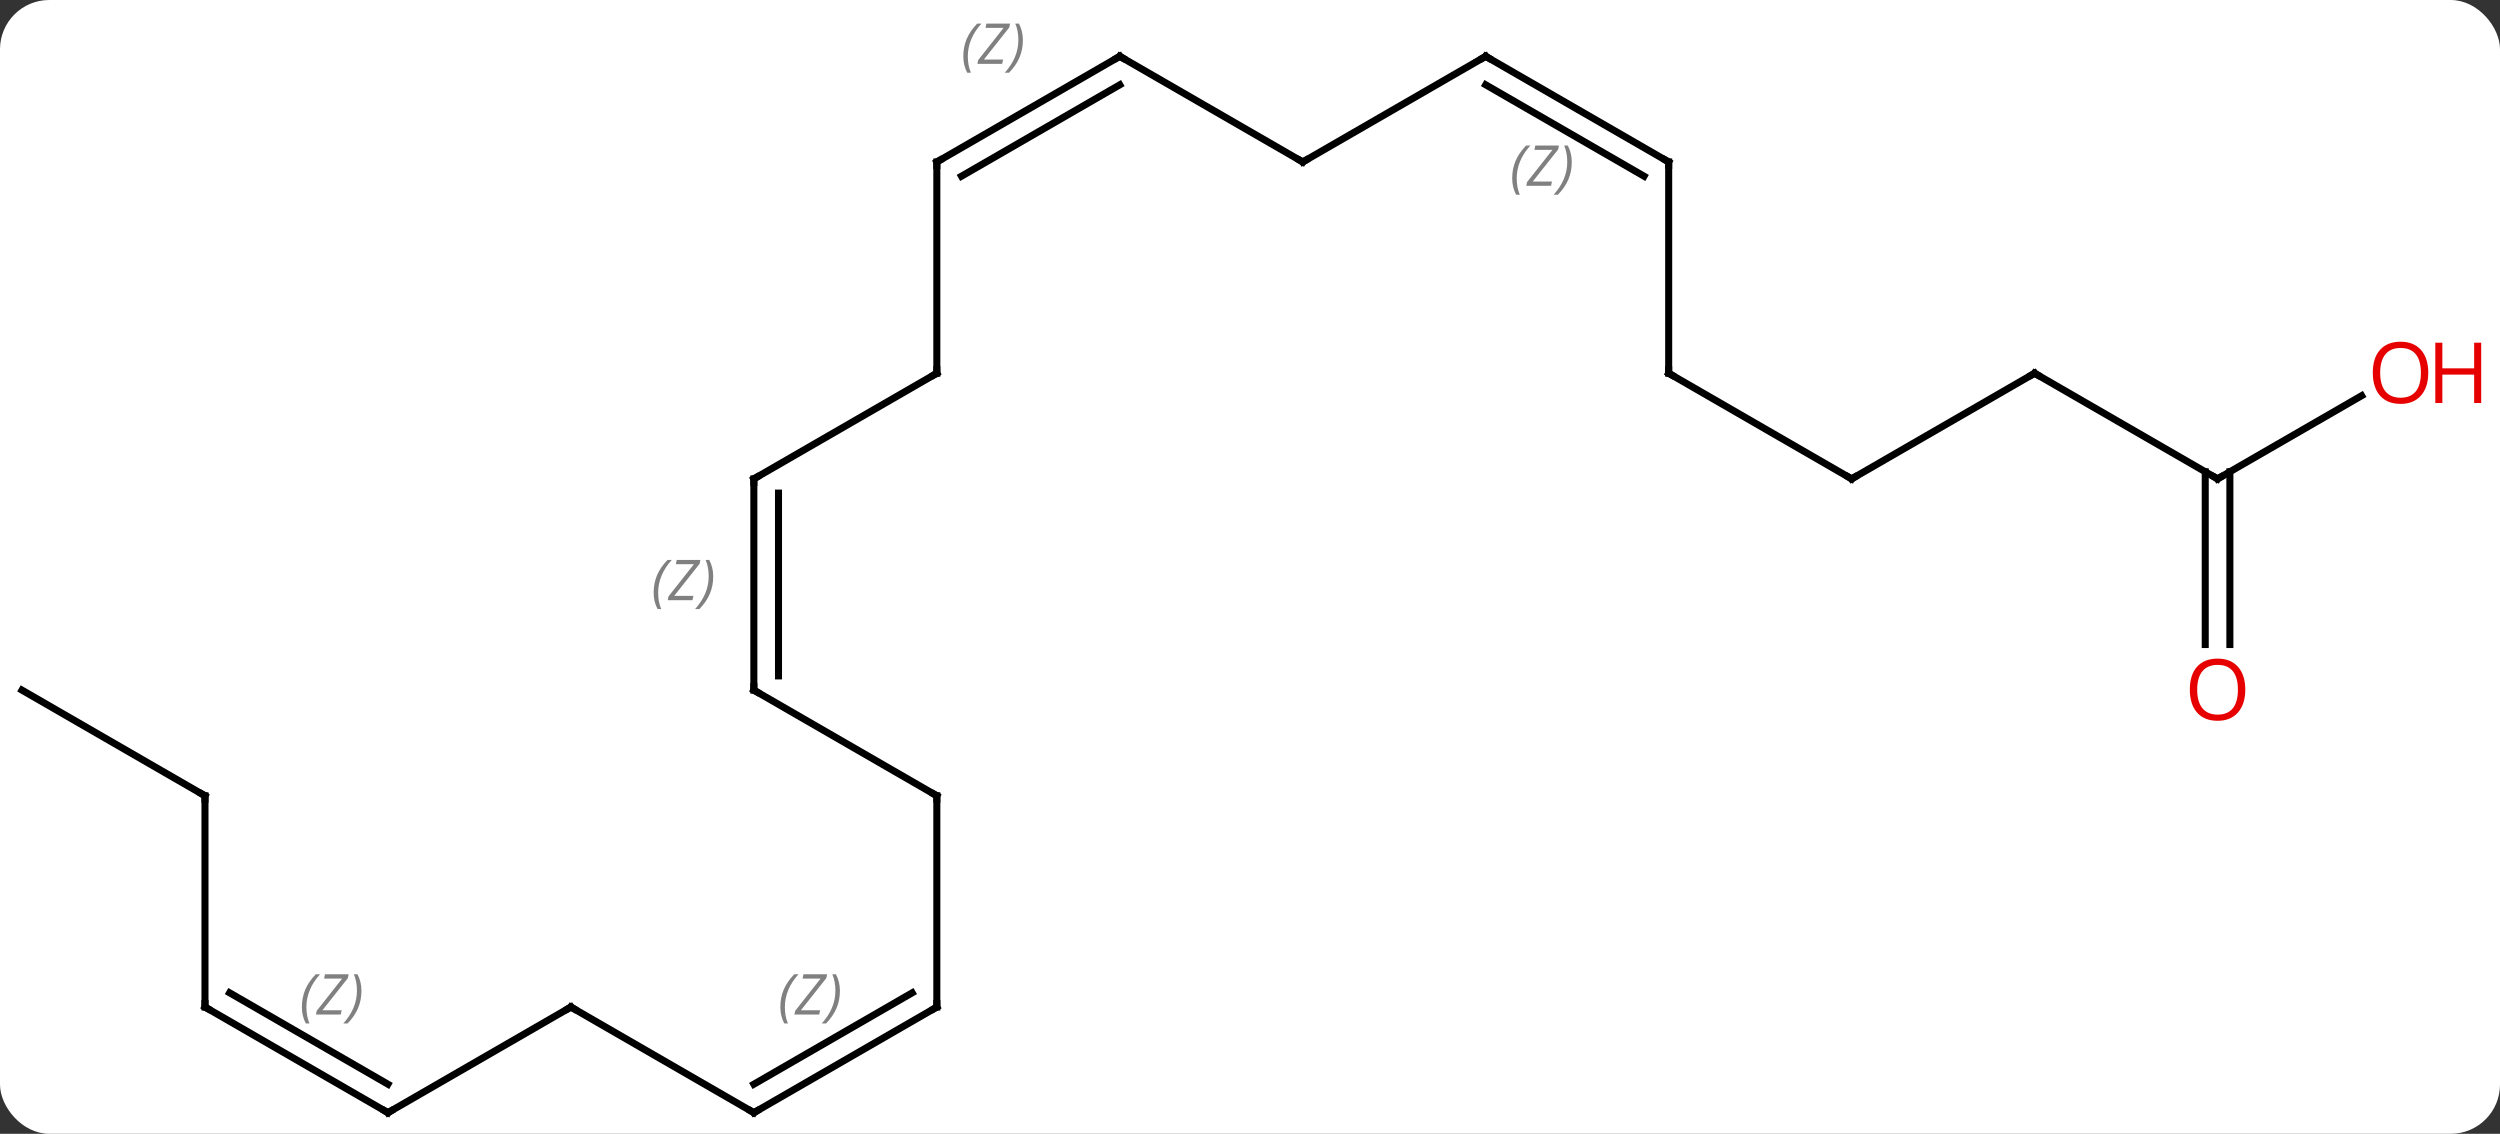 <svg width="355" viewBox="0 0 355 161" style="fill-opacity:1; color-rendering:auto; color-interpolation:auto; text-rendering:auto; stroke:black; stroke-linecap:square; stroke-miterlimit:10; shape-rendering:auto; stroke-opacity:1; fill:black; stroke-dasharray:none; font-weight:normal; stroke-width:1; font-family:'Open Sans'; font-style:normal; stroke-linejoin:miter; font-size:12; stroke-dashoffset:0; image-rendering:auto;" height="161" class="cas-substance-image" xmlns:xlink="http://www.w3.org/1999/xlink" xmlns="http://www.w3.org/2000/svg"><rect x="0" y="0" width="355" height="161" fill="#333333" stroke="none"/><svg class="cas-substance-single-component"><rect y="0" x="0" width="355" stroke="none" ry="7" rx="7" height="161" fill="white" class="cas-substance-group"/><svg y="0" x="0" width="355" viewBox="0 0 355 161" style="fill:black;" height="161" class="cas-substance-single-component-image"><svg><g><g transform="translate(172,83)" style="text-rendering:geometricPrecision; color-rendering:optimizeQuality; color-interpolation:linearRGB; stroke-linecap:butt; image-rendering:optimizeQuality;"><line y2="-60" y1="-75" x2="-38.97" x1="-12.99" style="fill:none;"/><line y2="-57.979" y1="-70.959" x2="-35.47" x1="-12.99" style="fill:none;"/></g><g transform="translate(172,83)" style="stroke-linecap:butt; font-size:8.4px; fill:gray; text-rendering:geometricPrecision; image-rendering:optimizeQuality; color-rendering:optimizeQuality; font-family:'Open Sans'; font-style:italic; stroke:gray; color-interpolation:linearRGB;"><path style="stroke:none;" d="M-35.209 -74.996 Q-35.209 -76.324 -34.74 -77.449 Q-34.272 -78.574 -33.24 -79.652 L-32.631 -79.652 Q-33.6 -78.59 -34.084 -77.418 Q-34.569 -76.246 -34.569 -75.012 Q-34.569 -73.684 -34.131 -72.668 L-34.647 -72.668 Q-35.209 -73.699 -35.209 -74.996 ZM-29.696 -73.934 L-33.212 -73.934 L-33.102 -74.465 L-29.493 -79.043 L-32.056 -79.043 L-31.93 -79.652 L-28.571 -79.652 L-28.68 -79.106 L-32.29 -74.543 L-29.555 -74.543 L-29.696 -73.934 ZM-26.751 -77.309 Q-26.751 -75.981 -27.227 -74.848 Q-27.704 -73.715 -28.72 -72.668 L-29.329 -72.668 Q-27.392 -74.824 -27.392 -77.309 Q-27.392 -78.637 -27.829 -79.652 L-27.314 -79.652 Q-26.751 -78.59 -26.751 -77.309 Z"/><line y2="-60" y1="-75" x2="12.99" x1="-12.99" style="fill:none; stroke:black;"/><line y2="-30" y1="-60" x2="-38.97" x1="-38.97" style="fill:none; stroke:black;"/><line y2="-75" y1="-60" x2="38.97" x1="12.99" style="fill:none; stroke:black;"/><line y2="-15" y1="-30" x2="-64.953" x1="-38.97" style="fill:none; stroke:black;"/><line y2="-60" y1="-75" x2="64.953" x1="38.97" style="fill:none; stroke:black;"/><line y2="-57.979" y1="-70.959" x2="61.453" x1="38.97" style="fill:none; stroke:black;"/><path style="stroke:none;" d="M42.733 -57.675 Q42.733 -59.004 43.201 -60.129 Q43.67 -61.254 44.701 -62.332 L45.311 -62.332 Q44.342 -61.269 43.858 -60.097 Q43.373 -58.925 43.373 -57.691 Q43.373 -56.363 43.811 -55.347 L43.295 -55.347 Q42.733 -56.379 42.733 -57.675 ZM48.246 -56.613 L44.73 -56.613 L44.84 -57.144 L48.449 -61.722 L45.886 -61.722 L46.011 -62.332 L49.371 -62.332 L49.261 -61.785 L45.652 -57.222 L48.386 -57.222 L48.246 -56.613 ZM51.191 -59.988 Q51.191 -58.66 50.714 -57.527 Q50.238 -56.394 49.222 -55.347 L48.613 -55.347 Q50.55 -57.504 50.55 -59.988 Q50.55 -61.316 50.113 -62.332 L50.629 -62.332 Q51.191 -61.269 51.191 -59.988 Z"/><line y2="15" y1="-15" x2="-64.953" x1="-64.953" style="fill:none; stroke:black;"/><line y2="12.979" y1="-12.979" x2="-61.453" x1="-61.453" style="fill:none; stroke:black;"/><path style="stroke:none;" d="M-79.182 1.164 Q-79.182 -0.164 -78.713 -1.289 Q-78.245 -2.414 -77.213 -3.492 L-76.604 -3.492 Q-77.573 -2.43 -78.057 -1.258 Q-78.541 -0.086 -78.541 1.148 Q-78.541 2.477 -78.104 3.492 L-78.62 3.492 Q-79.182 2.461 -79.182 1.164 ZM-73.669 2.227 L-77.185 2.227 L-77.075 1.695 L-73.466 -2.883 L-76.028 -2.883 L-75.903 -3.492 L-72.544 -3.492 L-72.653 -2.945 L-76.263 1.617 L-73.528 1.617 L-73.669 2.227 ZM-70.724 -1.148 Q-70.724 0.18 -71.2 1.312 Q-71.677 2.445 -72.693 3.492 L-73.302 3.492 Q-71.365 1.336 -71.365 -1.148 Q-71.365 -2.477 -71.802 -3.492 L-71.286 -3.492 Q-70.724 -2.43 -70.724 -1.148 Z"/><line y2="-30" y1="-60" x2="64.953" x1="64.953" style="fill:none; stroke:black;"/><line y2="30" y1="15" x2="-38.97" x1="-64.953" style="fill:none; stroke:black;"/><line y2="-15" y1="-30" x2="90.933" x1="64.953" style="fill:none; stroke:black;"/><line y2="60" y1="30" x2="-38.97" x1="-38.97" style="fill:none; stroke:black;"/><line y2="-30" y1="-15" x2="116.913" x1="90.933" style="fill:none; stroke:black;"/><line y2="75" y1="60" x2="-64.953" x1="-38.97" style="fill:none; stroke:black;"/><line y2="70.959" y1="57.979" x2="-64.953" x1="-42.47" style="fill:none; stroke:black;"/><path style="stroke:none;" d="M-61.19 60.004 Q-61.19 58.675 -60.722 57.55 Q-60.253 56.425 -59.222 55.347 L-58.612 55.347 Q-59.581 56.41 -60.065 57.582 Q-60.55 58.754 -60.55 59.988 Q-60.55 61.316 -60.112 62.332 L-60.628 62.332 Q-61.19 61.3 -61.19 60.004 ZM-55.677 61.066 L-59.193 61.066 L-59.083 60.535 L-55.474 55.957 L-58.036 55.957 L-57.911 55.347 L-54.552 55.347 L-54.661 55.894 L-58.271 60.457 L-55.536 60.457 L-55.677 61.066 ZM-52.732 57.691 Q-52.732 59.019 -53.209 60.152 Q-53.685 61.285 -54.701 62.332 L-55.31 62.332 Q-53.373 60.175 -53.373 57.691 Q-53.373 56.363 -53.81 55.347 L-53.294 55.347 Q-52.732 56.41 -52.732 57.691 Z"/><line y2="-15" y1="-30" x2="142.893" x1="116.913" style="fill:none; stroke:black;"/><line y2="60" y1="75" x2="-90.933" x1="-64.953" style="fill:none; stroke:black;"/><line y2="-26.811" y1="-15" x2="163.353" x1="142.893" style="fill:none; stroke:black;"/><line y2="8.523" y1="-16.01" x2="141.143" x1="141.143" style="fill:none; stroke:black;"/><line y2="8.523" y1="-16.01" x2="144.643" x1="144.643" style="fill:none; stroke:black;"/><line y2="75" y1="60" x2="-116.913" x1="-90.933" style="fill:none; stroke:black;"/><line y2="60" y1="75" x2="-142.893" x1="-116.913" style="fill:none; stroke:black;"/><line y2="57.979" y1="70.959" x2="-139.393" x1="-116.913" style="fill:none; stroke:black;"/><path style="stroke:none;" d="M-129.132 60.004 Q-129.132 58.676 -128.663 57.551 Q-128.195 56.426 -127.163 55.348 L-126.554 55.348 Q-127.523 56.41 -128.007 57.582 Q-128.491 58.754 -128.491 59.988 Q-128.491 61.316 -128.054 62.332 L-128.57 62.332 Q-129.132 61.301 -129.132 60.004 ZM-123.619 61.066 L-127.135 61.066 L-127.025 60.535 L-123.416 55.957 L-125.978 55.957 L-125.853 55.348 L-122.494 55.348 L-122.603 55.895 L-126.213 60.457 L-123.478 60.457 L-123.619 61.066 ZM-120.674 57.691 Q-120.674 59.02 -121.15 60.152 Q-121.627 61.285 -122.642 62.332 L-123.252 62.332 Q-121.314 60.176 -121.314 57.691 Q-121.314 56.363 -121.752 55.348 L-121.236 55.348 Q-120.674 56.41 -120.674 57.691 Z"/><line y2="30" y1="60" x2="-142.893" x1="-142.893" style="fill:none; stroke:black;"/><line y2="15" y1="30" x2="-168.876" x1="-142.893" style="fill:none; stroke:black;"/><path style="fill:none; stroke-miterlimit:5; stroke:black;" d="M-13.423 -74.75 L-12.99 -75 L-12.557 -74.75"/><path style="fill:none; stroke-miterlimit:5; stroke:black;" d="M-38.537 -60.25 L-38.97 -60 L-38.97 -59.5"/><path style="fill:none; stroke-miterlimit:5; stroke:black;" d="M12.557 -60.25 L12.99 -60 L13.423 -60.25"/><path style="fill:none; stroke-miterlimit:5; stroke:black;" d="M-38.97 -30.5 L-38.97 -30 L-39.403 -29.75"/><path style="fill:none; stroke-miterlimit:5; stroke:black;" d="M38.537 -74.75 L38.97 -75 L39.403 -74.75"/><path style="fill:none; stroke-miterlimit:5; stroke:black;" d="M-64.52 -15.25 L-64.953 -15 L-64.953 -14.5"/><path style="fill:none; stroke-miterlimit:5; stroke:black;" d="M64.52 -60.25 L64.953 -60 L64.953 -59.5"/><path style="fill:none; stroke-miterlimit:5; stroke:black;" d="M-64.953 14.5 L-64.953 15 L-64.52 15.25"/><path style="fill:none; stroke-miterlimit:5; stroke:black;" d="M64.953 -30.5 L64.953 -30 L65.386 -29.75"/><path style="fill:none; stroke-miterlimit:5; stroke:black;" d="M-39.403 29.75 L-38.97 30 L-38.97 30.5"/><path style="fill:none; stroke-miterlimit:5; stroke:black;" d="M90.5 -15.25 L90.933 -15 L91.366 -15.25"/><path style="fill:none; stroke-miterlimit:5; stroke:black;" d="M-38.97 59.5 L-38.97 60 L-39.403 60.25"/><path style="fill:none; stroke-miterlimit:5; stroke:black;" d="M116.48 -29.75 L116.913 -30 L117.346 -29.75"/><path style="fill:none; stroke-miterlimit:5; stroke:black;" d="M-64.52 74.75 L-64.953 75 L-65.386 74.75"/><path style="fill:none; stroke-miterlimit:5; stroke:black;" d="M142.46 -15.25 L142.893 -15 L143.326 -15.25"/><path style="fill:none; stroke-miterlimit:5; stroke:black;" d="M-90.5 60.25 L-90.933 60 L-91.366 60.25"/></g><g transform="translate(172,83)" style="stroke-linecap:butt; fill:rgb(230,0,0); text-rendering:geometricPrecision; color-rendering:optimizeQuality; image-rendering:optimizeQuality; font-family:'Open Sans'; stroke:rgb(230,0,0); color-interpolation:linearRGB; stroke-miterlimit:5;"><path style="stroke:none;" d="M172.814 -30.07 Q172.814 -28.008 171.774 -26.828 Q170.735 -25.648 168.892 -25.648 Q167.001 -25.648 165.97 -26.812 Q164.939 -27.977 164.939 -30.086 Q164.939 -32.18 165.97 -33.328 Q167.001 -34.477 168.892 -34.477 Q170.751 -34.477 171.782 -33.305 Q172.814 -32.133 172.814 -30.07 ZM165.985 -30.07 Q165.985 -28.336 166.728 -27.43 Q167.47 -26.523 168.892 -26.523 Q170.314 -26.523 171.04 -27.422 Q171.767 -28.32 171.767 -30.07 Q171.767 -31.805 171.04 -32.695 Q170.314 -33.586 168.892 -33.586 Q167.47 -33.586 166.728 -32.688 Q165.985 -31.789 165.985 -30.07 Z"/><path style="stroke:none;" d="M180.329 -25.773 L179.329 -25.773 L179.329 -29.805 L174.814 -29.805 L174.814 -25.773 L173.814 -25.773 L173.814 -34.336 L174.814 -34.336 L174.814 -30.695 L179.329 -30.695 L179.329 -34.336 L180.329 -34.336 L180.329 -25.773 Z"/><path style="stroke:none;" d="M146.831 14.93 Q146.831 16.992 145.791 18.172 Q144.752 19.352 142.909 19.352 Q141.018 19.352 139.987 18.188 Q138.956 17.023 138.956 14.914 Q138.956 12.82 139.987 11.672 Q141.018 10.523 142.909 10.523 Q144.768 10.523 145.799 11.695 Q146.831 12.867 146.831 14.93 ZM140.002 14.93 Q140.002 16.664 140.745 17.57 Q141.487 18.477 142.909 18.477 Q144.331 18.477 145.057 17.578 Q145.784 16.68 145.784 14.93 Q145.784 13.195 145.057 12.305 Q144.331 11.414 142.909 11.414 Q141.487 11.414 140.745 12.312 Q140.002 13.211 140.002 14.93 Z"/><path style="fill:none; stroke:black;" d="M-116.48 74.75 L-116.913 75 L-117.346 74.75"/><path style="fill:none; stroke:black;" d="M-142.46 60.25 L-142.893 60 L-142.893 59.5"/><path style="fill:none; stroke:black;" d="M-142.893 30.5 L-142.893 30 L-143.326 29.75"/></g></g></svg></svg></svg></svg>